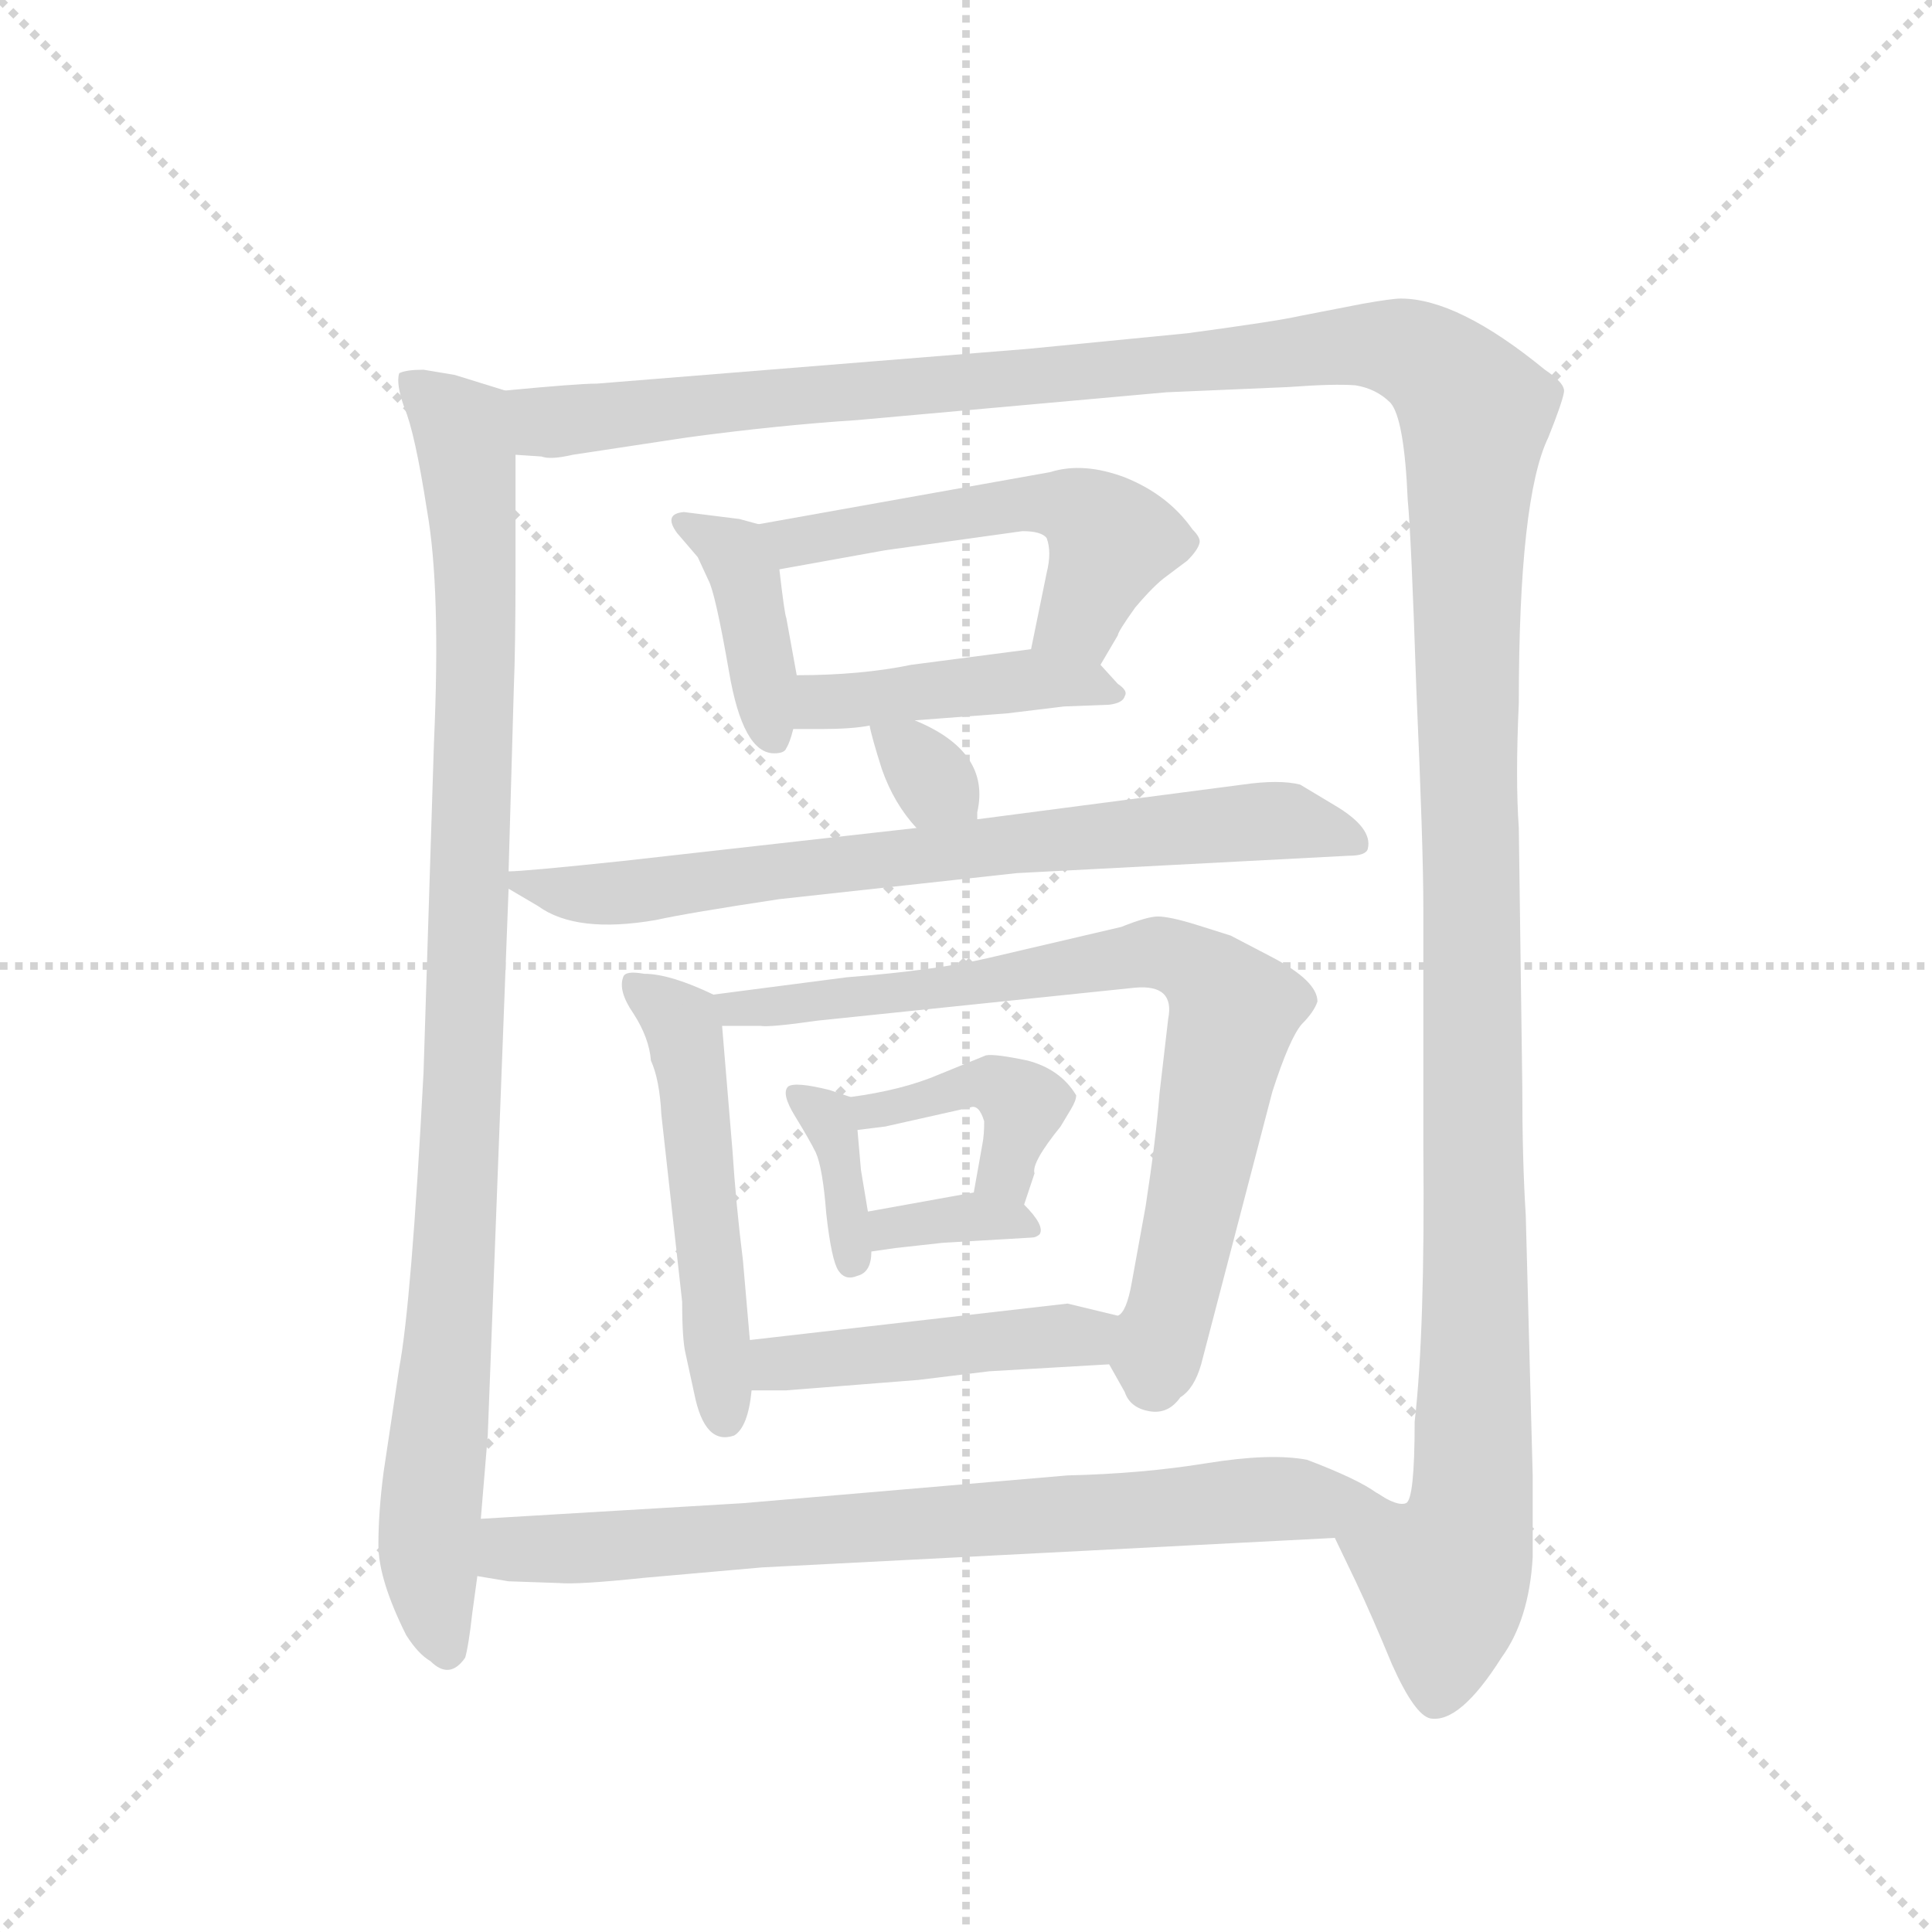 <svg version="1.1" viewBox="0 0 1024 1024" xmlns="http://www.w3.org/2000/svg">
  <g stroke="lightgray" stroke-dasharray="1,1" stroke-width="1" transform="scale(4, 4)">
    <line x1="0" y1="0" x2="256" y2="256"></line>
    <line x1="256" y1="0" x2="0" y2="256"></line>
    <line x1="128" y1="0" x2="128" y2="256"></line>
    <line x1="0" y1="128" x2="256" y2="128"></line>
  </g>
  <g transform="scale(0.92, -0.92) translate(60, -850)">
    <style type="text/css">
      
        @keyframes keyframes0 {
          from {
            stroke: blue;
            stroke-dashoffset: 1001;
            stroke-width: 128;
          }
          77% {
            animation-timing-function: step-end;
            stroke: blue;
            stroke-dashoffset: 0;
            stroke-width: 128;
          }
          to {
            stroke: black;
            stroke-width: 1024;
          }
        }
        #make-me-a-hanzi-animation-0 {
          animation: keyframes0 1.065s both;
          animation-delay: 0s;
          animation-timing-function: linear;
        }
      
        @keyframes keyframes1 {
          from {
            stroke: blue;
            stroke-dashoffset: 1571;
            stroke-width: 128;
          }
          84% {
            animation-timing-function: step-end;
            stroke: blue;
            stroke-dashoffset: 0;
            stroke-width: 128;
          }
          to {
            stroke: black;
            stroke-width: 1024;
          }
        }
        #make-me-a-hanzi-animation-1 {
          animation: keyframes1 1.528s both;
          animation-delay: 1.065s;
          animation-timing-function: linear;
        }
      
        @keyframes keyframes2 {
          from {
            stroke: blue;
            stroke-dashoffset: 393;
            stroke-width: 128;
          }
          56% {
            animation-timing-function: step-end;
            stroke: blue;
            stroke-dashoffset: 0;
            stroke-width: 128;
          }
          to {
            stroke: black;
            stroke-width: 1024;
          }
        }
        #make-me-a-hanzi-animation-2 {
          animation: keyframes2 0.57s both;
          animation-delay: 2.593s;
          animation-timing-function: linear;
        }
      
        @keyframes keyframes3 {
          from {
            stroke: blue;
            stroke-dashoffset: 533;
            stroke-width: 128;
          }
          63% {
            animation-timing-function: step-end;
            stroke: blue;
            stroke-dashoffset: 0;
            stroke-width: 128;
          }
          to {
            stroke: black;
            stroke-width: 1024;
          }
        }
        #make-me-a-hanzi-animation-3 {
          animation: keyframes3 0.684s both;
          animation-delay: 3.163s;
          animation-timing-function: linear;
        }
      
        @keyframes keyframes4 {
          from {
            stroke: blue;
            stroke-dashoffset: 441;
            stroke-width: 128;
          }
          59% {
            animation-timing-function: step-end;
            stroke: blue;
            stroke-dashoffset: 0;
            stroke-width: 128;
          }
          to {
            stroke: black;
            stroke-width: 1024;
          }
        }
        #make-me-a-hanzi-animation-4 {
          animation: keyframes4 0.609s both;
          animation-delay: 3.847s;
          animation-timing-function: linear;
        }
      
        @keyframes keyframes5 {
          from {
            stroke: blue;
            stroke-dashoffset: 325;
            stroke-width: 128;
          }
          51% {
            animation-timing-function: step-end;
            stroke: blue;
            stroke-dashoffset: 0;
            stroke-width: 128;
          }
          to {
            stroke: black;
            stroke-width: 1024;
          }
        }
        #make-me-a-hanzi-animation-5 {
          animation: keyframes5 0.514s both;
          animation-delay: 4.456s;
          animation-timing-function: linear;
        }
      
        @keyframes keyframes6 {
          from {
            stroke: blue;
            stroke-dashoffset: 745;
            stroke-width: 128;
          }
          71% {
            animation-timing-function: step-end;
            stroke: blue;
            stroke-dashoffset: 0;
            stroke-width: 128;
          }
          to {
            stroke: black;
            stroke-width: 1024;
          }
        }
        #make-me-a-hanzi-animation-6 {
          animation: keyframes6 0.856s both;
          animation-delay: 4.97s;
          animation-timing-function: linear;
        }
      
        @keyframes keyframes7 {
          from {
            stroke: blue;
            stroke-dashoffset: 519;
            stroke-width: 128;
          }
          63% {
            animation-timing-function: step-end;
            stroke: blue;
            stroke-dashoffset: 0;
            stroke-width: 128;
          }
          to {
            stroke: black;
            stroke-width: 1024;
          }
        }
        #make-me-a-hanzi-animation-7 {
          animation: keyframes7 0.672s both;
          animation-delay: 5.826s;
          animation-timing-function: linear;
        }
      
        @keyframes keyframes8 {
          from {
            stroke: blue;
            stroke-dashoffset: 785;
            stroke-width: 128;
          }
          72% {
            animation-timing-function: step-end;
            stroke: blue;
            stroke-dashoffset: 0;
            stroke-width: 128;
          }
          to {
            stroke: black;
            stroke-width: 1024;
          }
        }
        #make-me-a-hanzi-animation-8 {
          animation: keyframes8 0.889s both;
          animation-delay: 6.499s;
          animation-timing-function: linear;
        }
      
        @keyframes keyframes9 {
          from {
            stroke: blue;
            stroke-dashoffset: 361;
            stroke-width: 128;
          }
          54% {
            animation-timing-function: step-end;
            stroke: blue;
            stroke-dashoffset: 0;
            stroke-width: 128;
          }
          to {
            stroke: black;
            stroke-width: 1024;
          }
        }
        #make-me-a-hanzi-animation-9 {
          animation: keyframes9 0.544s both;
          animation-delay: 7.388s;
          animation-timing-function: linear;
        }
      
        @keyframes keyframes10 {
          from {
            stroke: blue;
            stroke-dashoffset: 408;
            stroke-width: 128;
          }
          57% {
            animation-timing-function: step-end;
            stroke: blue;
            stroke-dashoffset: 0;
            stroke-width: 128;
          }
          to {
            stroke: black;
            stroke-width: 1024;
          }
        }
        #make-me-a-hanzi-animation-10 {
          animation: keyframes10 0.582s both;
          animation-delay: 7.931s;
          animation-timing-function: linear;
        }
      
        @keyframes keyframes11 {
          from {
            stroke: blue;
            stroke-dashoffset: 349;
            stroke-width: 128;
          }
          53% {
            animation-timing-function: step-end;
            stroke: blue;
            stroke-dashoffset: 0;
            stroke-width: 128;
          }
          to {
            stroke: black;
            stroke-width: 1024;
          }
        }
        #make-me-a-hanzi-animation-11 {
          animation: keyframes11 0.534s both;
          animation-delay: 8.513s;
          animation-timing-function: linear;
        }
      
        @keyframes keyframes12 {
          from {
            stroke: blue;
            stroke-dashoffset: 458;
            stroke-width: 128;
          }
          60% {
            animation-timing-function: step-end;
            stroke: blue;
            stroke-dashoffset: 0;
            stroke-width: 128;
          }
          to {
            stroke: black;
            stroke-width: 1024;
          }
        }
        #make-me-a-hanzi-animation-12 {
          animation: keyframes12 0.623s both;
          animation-delay: 9.047s;
          animation-timing-function: linear;
        }
      
        @keyframes keyframes13 {
          from {
            stroke: blue;
            stroke-dashoffset: 766;
            stroke-width: 128;
          }
          71% {
            animation-timing-function: step-end;
            stroke: blue;
            stroke-dashoffset: 0;
            stroke-width: 128;
          }
          to {
            stroke: black;
            stroke-width: 1024;
          }
        }
        #make-me-a-hanzi-animation-13 {
          animation: keyframes13 0.873s both;
          animation-delay: 9.67s;
          animation-timing-function: linear;
        }
      
    </style>
    
      <path d="M 231 625 L 202 634 L 184 637 Q 174 637 170 635 Q 168 629 173 615 Q 179 601 186 556 Q 194 511 190 422 L 184 232 Q 177 99 170 62 L 161 2 Q 158 -21 158 -40 Q 158 -60 174 -92 Q 181 -103 188 -107 Q 199 -118 208 -105 Q 210 -98 212 -80 L 215 -58 L 217 -25 L 221 23 L 233 338 L 233 348 L 236 453 Q 237 477 237 522 L 237 588 C 237 618 237 623 231 625 Z" fill="lightgray"></path>
    
      <path d="M 532 649 L 284 629 Q 273 629 231 625 C 201 622 207 587 237 588 L 252 587 Q 257 585 270 588 L 336 598 Q 388 605 434 608 L 612 624 L 682 627 Q 709 629 721 628 Q 733 626 741 618 Q 749 609 751 562 Q 753 542 756 452 Q 760 362 760 327 L 760 188 Q 761 83 755 31 Q 755 -14 750 -16 Q 745 -18 733 -10 C 709 -28 706 -30 709 -36 L 721 -61 Q 730 -80 742 -109 Q 755 -138 764 -140 Q 781 -143 805 -105 Q 821 -83 823 -47 L 823 0 L 819 150 Q 817 181 817 225 L 815 373 Q 813 401 815 445 Q 815 563 832 598 Q 840 618 841 624 Q 842 629 830 637 Q 780 678 747 678 Q 742 678 725 675 L 689 668 Q 676 665 624 658 L 532 649 Z" fill="lightgray"></path>
    
      <path d="M 399 461 L 393 494 Q 392 496 389 522 C 386 545 386 545 377 548 L 366 551 L 334 555 Q 322 554 330 543 L 342 529 L 348 516 Q 352 509 360 463 Q 368 416 386 416 Q 392 416 393 419 Q 395 422 397 430 L 399 461 Z" fill="lightgray"></path>
    
      <path d="M 389 522 L 450 533 L 529 544 Q 540 544 543 540 Q 546 532 543 520 L 534 476 C 528 447 559 441 574 467 L 584 484 Q 584 486 594 500 Q 605 513 612 518 L 624 527 Q 630 533 631 537 Q 632 540 627 545 Q 613 565 588 575 Q 564 584 545 578 L 377 548 C 347 543 359 517 389 522 Z" fill="lightgray"></path>
    
      <path d="M 534 476 L 465 467 Q 436 461 399 461 C 369 461 367 430 397 430 L 413 430 Q 431 430 441 432 L 467 435 L 520 439 L 553 443 L 579 444 Q 587 445 588 449 Q 590 452 584 456 L 574 467 C 562 480 562 480 534 476 Z" fill="lightgray"></path>
    
      <path d="M 441 432 Q 442 426 448 407 Q 455 387 468 373 C 488 351 503 348 503 378 L 503 382 Q 511 417 467 435 C 439 447 438 447 441 432 Z" fill="lightgray"></path>
    
      <path d="M 468 373 L 299 354 Q 242 348 233 348 C 218 347 218 347 233 338 L 250 328 Q 272 312 318 320 Q 336 324 389 332 L 526 347 L 717 357 Q 727 357 728 361 Q 731 373 709 386 L 689 398 Q 677 401 656 398 L 503 378 L 468 373 Z" fill="lightgray"></path>
    
      <path d="M 372 78 L 368 124 Q 364 156 362 187 L 356 259 C 355 275 355 275 351 277 Q 326 289 311 289 Q 300 291 299 287 Q 296 279 305 266 Q 314 252 315 239 Q 320 228 321 208 L 333 100 Q 333 78 335 70 L 340 47 Q 346 17 363 23 Q 371 28 373 49 L 372 78 Z" fill="lightgray"></path>
    
      <path d="M 356 259 L 378 259 Q 383 258 411 262 L 594 281 Q 617 283 613 263 L 608 220 Q 606 194 600 155 L 592 111 Q 589 94 584 92 C 575 72 575 72 579 64 L 588 48 Q 591 39 602 37 Q 613 35 620 45 Q 628 50 632 64 L 673 221 Q 683 252 690 260 Q 697 267 699 273 Q 699 285 672 299 L 649 311 L 630 317 Q 614 322 607 322 Q 601 322 586 316 L 509 298 Q 479 291 428 287 L 351 277 C 321 273 326 259 356 259 Z" fill="lightgray"></path>
    
      <path d="M 436 176 L 434 199 C 432 217 432 217 430 218 L 418 222 Q 398 227 394 224 Q 390 220 398 207 Q 406 194 410 186 Q 414 177 416 151 Q 419 124 423 118 Q 427 112 434 115 Q 442 117 442 129 L 440 152 L 436 176 Z" fill="lightgray"></path>
    
      <path d="M 434 199 L 450 201 L 499 212 Q 504 214 507 204 Q 507 196 506 191 L 501 163 C 496 133 521 128 530 156 L 536 174 Q 534 180 551 201 L 557 211 Q 560 216 560 219 Q 551 234 532 239 Q 513 243 508 242 L 481 231 Q 460 222 430 218 C 400 214 404 195 434 199 Z" fill="lightgray"></path>
    
      <path d="M 501 163 L 440 152 C 410 147 412 125 442 129 L 456 131 L 483 134 L 534 137 Q 537 137 539 139 Q 542 144 530 156 C 520 166 520 166 501 163 Z" fill="lightgray"></path>
    
      <path d="M 584 92 L 555 99 L 372 78 C 342 75 343 49 373 49 L 393 49 L 469 55 L 510 60 L 579 64 C 609 66 613 85 584 92 Z" fill="lightgray"></path>
    
      <path d="M 215 -58 L 233 -61 L 262 -62 Q 273 -63 311 -59 L 379 -53 L 709 -36 C 739 -34 759 -25 733 -10 Q 722 -2 693 9 Q 672 13 635 7 Q 598 1 555 0 L 368 -16 L 217 -25 C 187 -27 185 -53 215 -58 Z" fill="lightgray"></path>
    
    
      <clipPath id="make-me-a-hanzi-clip-0">
        <path d="M 231 625 L 202 634 L 184 637 Q 174 637 170 635 Q 168 629 173 615 Q 179 601 186 556 Q 194 511 190 422 L 184 232 Q 177 99 170 62 L 161 2 Q 158 -21 158 -40 Q 158 -60 174 -92 Q 181 -103 188 -107 Q 199 -118 208 -105 Q 210 -98 212 -80 L 215 -58 L 217 -25 L 221 23 L 233 338 L 233 348 L 236 453 Q 237 477 237 522 L 237 588 C 237 618 237 623 231 625 Z"></path>
      </clipPath>
      <path clip-path="url(#make-me-a-hanzi-clip-0)" d="M 178 631 L 206 602 L 214 513 L 206 205 L 187 -34 L 197 -101" fill="none" id="make-me-a-hanzi-animation-0" stroke-dasharray="873 1746" stroke-linecap="round"></path>
    
      <clipPath id="make-me-a-hanzi-clip-1">
        <path d="M 532 649 L 284 629 Q 273 629 231 625 C 201 622 207 587 237 588 L 252 587 Q 257 585 270 588 L 336 598 Q 388 605 434 608 L 612 624 L 682 627 Q 709 629 721 628 Q 733 626 741 618 Q 749 609 751 562 Q 753 542 756 452 Q 760 362 760 327 L 760 188 Q 761 83 755 31 Q 755 -14 750 -16 Q 745 -18 733 -10 C 709 -28 706 -30 709 -36 L 721 -61 Q 730 -80 742 -109 Q 755 -138 764 -140 Q 781 -143 805 -105 Q 821 -83 823 -47 L 823 0 L 819 150 Q 817 181 817 225 L 815 373 Q 813 401 815 445 Q 815 563 832 598 Q 840 618 841 624 Q 842 629 830 637 Q 780 678 747 678 Q 742 678 725 675 L 689 668 Q 676 665 624 658 L 532 649 Z"></path>
      </clipPath>
      <path clip-path="url(#make-me-a-hanzi-clip-1)" d="M 241 620 L 250 609 L 261 607 L 711 651 L 746 650 L 765 641 L 784 622 L 790 611 L 784 488 L 789 7 L 787 -24 L 773 -61 L 767 -128" fill="none" id="make-me-a-hanzi-animation-1" stroke-dasharray="1443 2886" stroke-linecap="round"></path>
    
      <clipPath id="make-me-a-hanzi-clip-2">
        <path d="M 399 461 L 393 494 Q 392 496 389 522 C 386 545 386 545 377 548 L 366 551 L 334 555 Q 322 554 330 543 L 342 529 L 348 516 Q 352 509 360 463 Q 368 416 386 416 Q 392 416 393 419 Q 395 422 397 430 L 399 461 Z"></path>
      </clipPath>
      <path clip-path="url(#make-me-a-hanzi-clip-2)" d="M 338 547 L 363 531 L 372 510 L 385 427" fill="none" id="make-me-a-hanzi-animation-2" stroke-dasharray="265 530" stroke-linecap="round"></path>
    
      <clipPath id="make-me-a-hanzi-clip-3">
        <path d="M 389 522 L 450 533 L 529 544 Q 540 544 543 540 Q 546 532 543 520 L 534 476 C 528 447 559 441 574 467 L 584 484 Q 584 486 594 500 Q 605 513 612 518 L 624 527 Q 630 533 631 537 Q 632 540 627 545 Q 613 565 588 575 Q 564 584 545 578 L 377 548 C 347 543 359 517 389 522 Z"></path>
      </clipPath>
      <path clip-path="url(#make-me-a-hanzi-clip-3)" d="M 386 544 L 397 537 L 525 560 L 564 555 L 580 539 L 562 494 L 542 482" fill="none" id="make-me-a-hanzi-animation-3" stroke-dasharray="405 810" stroke-linecap="round"></path>
    
      <clipPath id="make-me-a-hanzi-clip-4">
        <path d="M 534 476 L 465 467 Q 436 461 399 461 C 369 461 367 430 397 430 L 413 430 Q 431 430 441 432 L 467 435 L 520 439 L 553 443 L 579 444 Q 587 445 588 449 Q 590 452 584 456 L 574 467 C 562 480 562 480 534 476 Z"></path>
      </clipPath>
      <path clip-path="url(#make-me-a-hanzi-clip-4)" d="M 401 438 L 414 446 L 529 458 L 565 457 L 582 450" fill="none" id="make-me-a-hanzi-animation-4" stroke-dasharray="313 626" stroke-linecap="round"></path>
    
      <clipPath id="make-me-a-hanzi-clip-5">
        <path d="M 441 432 Q 442 426 448 407 Q 455 387 468 373 C 488 351 503 348 503 378 L 503 382 Q 511 417 467 435 C 439 447 438 447 441 432 Z"></path>
      </clipPath>
      <path clip-path="url(#make-me-a-hanzi-clip-5)" d="M 448 429 L 497 380" fill="none" id="make-me-a-hanzi-animation-5" stroke-dasharray="197 394" stroke-linecap="round"></path>
    
      <clipPath id="make-me-a-hanzi-clip-6">
        <path d="M 468 373 L 299 354 Q 242 348 233 348 C 218 347 218 347 233 338 L 250 328 Q 272 312 318 320 Q 336 324 389 332 L 526 347 L 717 357 Q 727 357 728 361 Q 731 373 709 386 L 689 398 Q 677 401 656 398 L 503 378 L 468 373 Z"></path>
      </clipPath>
      <path clip-path="url(#make-me-a-hanzi-clip-6)" d="M 236 343 L 280 334 L 307 336 L 385 349 L 665 377 L 720 365" fill="none" id="make-me-a-hanzi-animation-6" stroke-dasharray="617 1234" stroke-linecap="round"></path>
    
      <clipPath id="make-me-a-hanzi-clip-7">
        <path d="M 372 78 L 368 124 Q 364 156 362 187 L 356 259 C 355 275 355 275 351 277 Q 326 289 311 289 Q 300 291 299 287 Q 296 279 305 266 Q 314 252 315 239 Q 320 228 321 208 L 333 100 Q 333 78 335 70 L 340 47 Q 346 17 363 23 Q 371 28 373 49 L 372 78 Z"></path>
      </clipPath>
      <path clip-path="url(#make-me-a-hanzi-clip-7)" d="M 306 282 L 334 258 L 358 33" fill="none" id="make-me-a-hanzi-animation-7" stroke-dasharray="391 782" stroke-linecap="round"></path>
    
      <clipPath id="make-me-a-hanzi-clip-8">
        <path d="M 356 259 L 378 259 Q 383 258 411 262 L 594 281 Q 617 283 613 263 L 608 220 Q 606 194 600 155 L 592 111 Q 589 94 584 92 C 575 72 575 72 579 64 L 588 48 Q 591 39 602 37 Q 613 35 620 45 Q 628 50 632 64 L 673 221 Q 683 252 690 260 Q 697 267 699 273 Q 699 285 672 299 L 649 311 L 630 317 Q 614 322 607 322 Q 601 322 586 316 L 509 298 Q 479 291 428 287 L 351 277 C 321 273 326 259 356 259 Z"></path>
      </clipPath>
      <path clip-path="url(#make-me-a-hanzi-clip-8)" d="M 359 274 L 364 269 L 402 271 L 599 300 L 618 299 L 636 287 L 651 268 L 604 53" fill="none" id="make-me-a-hanzi-animation-8" stroke-dasharray="657 1314" stroke-linecap="round"></path>
    
      <clipPath id="make-me-a-hanzi-clip-9">
        <path d="M 436 176 L 434 199 C 432 217 432 217 430 218 L 418 222 Q 398 227 394 224 Q 390 220 398 207 Q 406 194 410 186 Q 414 177 416 151 Q 419 124 423 118 Q 427 112 434 115 Q 442 117 442 129 L 440 152 L 436 176 Z"></path>
      </clipPath>
      <path clip-path="url(#make-me-a-hanzi-clip-9)" d="M 399 220 L 419 201 L 431 125" fill="none" id="make-me-a-hanzi-animation-9" stroke-dasharray="233 466" stroke-linecap="round"></path>
    
      <clipPath id="make-me-a-hanzi-clip-10">
        <path d="M 434 199 L 450 201 L 499 212 Q 504 214 507 204 Q 507 196 506 191 L 501 163 C 496 133 521 128 530 156 L 536 174 Q 534 180 551 201 L 557 211 Q 560 216 560 219 Q 551 234 532 239 Q 513 243 508 242 L 481 231 Q 460 222 430 218 C 400 214 404 195 434 199 Z"></path>
      </clipPath>
      <path clip-path="url(#make-me-a-hanzi-clip-10)" d="M 437 205 L 507 226 L 521 221 L 530 214 L 520 181 L 524 163" fill="none" id="make-me-a-hanzi-animation-10" stroke-dasharray="280 560" stroke-linecap="round"></path>
    
      <clipPath id="make-me-a-hanzi-clip-11">
        <path d="M 501 163 L 440 152 C 410 147 412 125 442 129 L 456 131 L 483 134 L 534 137 Q 537 137 539 139 Q 542 144 530 156 C 520 166 520 166 501 163 Z"></path>
      </clipPath>
      <path clip-path="url(#make-me-a-hanzi-clip-11)" d="M 448 135 L 453 143 L 480 148 L 520 148 L 535 142" fill="none" id="make-me-a-hanzi-animation-11" stroke-dasharray="221 442" stroke-linecap="round"></path>
    
      <clipPath id="make-me-a-hanzi-clip-12">
        <path d="M 584 92 L 555 99 L 372 78 C 342 75 343 49 373 49 L 393 49 L 469 55 L 510 60 L 579 64 C 609 66 613 85 584 92 Z"></path>
      </clipPath>
      <path clip-path="url(#make-me-a-hanzi-clip-12)" d="M 378 56 L 397 66 L 565 80 L 575 86" fill="none" id="make-me-a-hanzi-animation-12" stroke-dasharray="330 660" stroke-linecap="round"></path>
    
      <clipPath id="make-me-a-hanzi-clip-13">
        <path d="M 215 -58 L 233 -61 L 262 -62 Q 273 -63 311 -59 L 379 -53 L 709 -36 C 739 -34 759 -25 733 -10 Q 722 -2 693 9 Q 672 13 635 7 Q 598 1 555 0 L 368 -16 L 217 -25 C 187 -27 185 -53 215 -58 Z"></path>
      </clipPath>
      <path clip-path="url(#make-me-a-hanzi-clip-13)" d="M 220 -53 L 241 -42 L 726 -11" fill="none" id="make-me-a-hanzi-animation-13" stroke-dasharray="638 1276" stroke-linecap="round"></path>
    
  </g>
</svg>